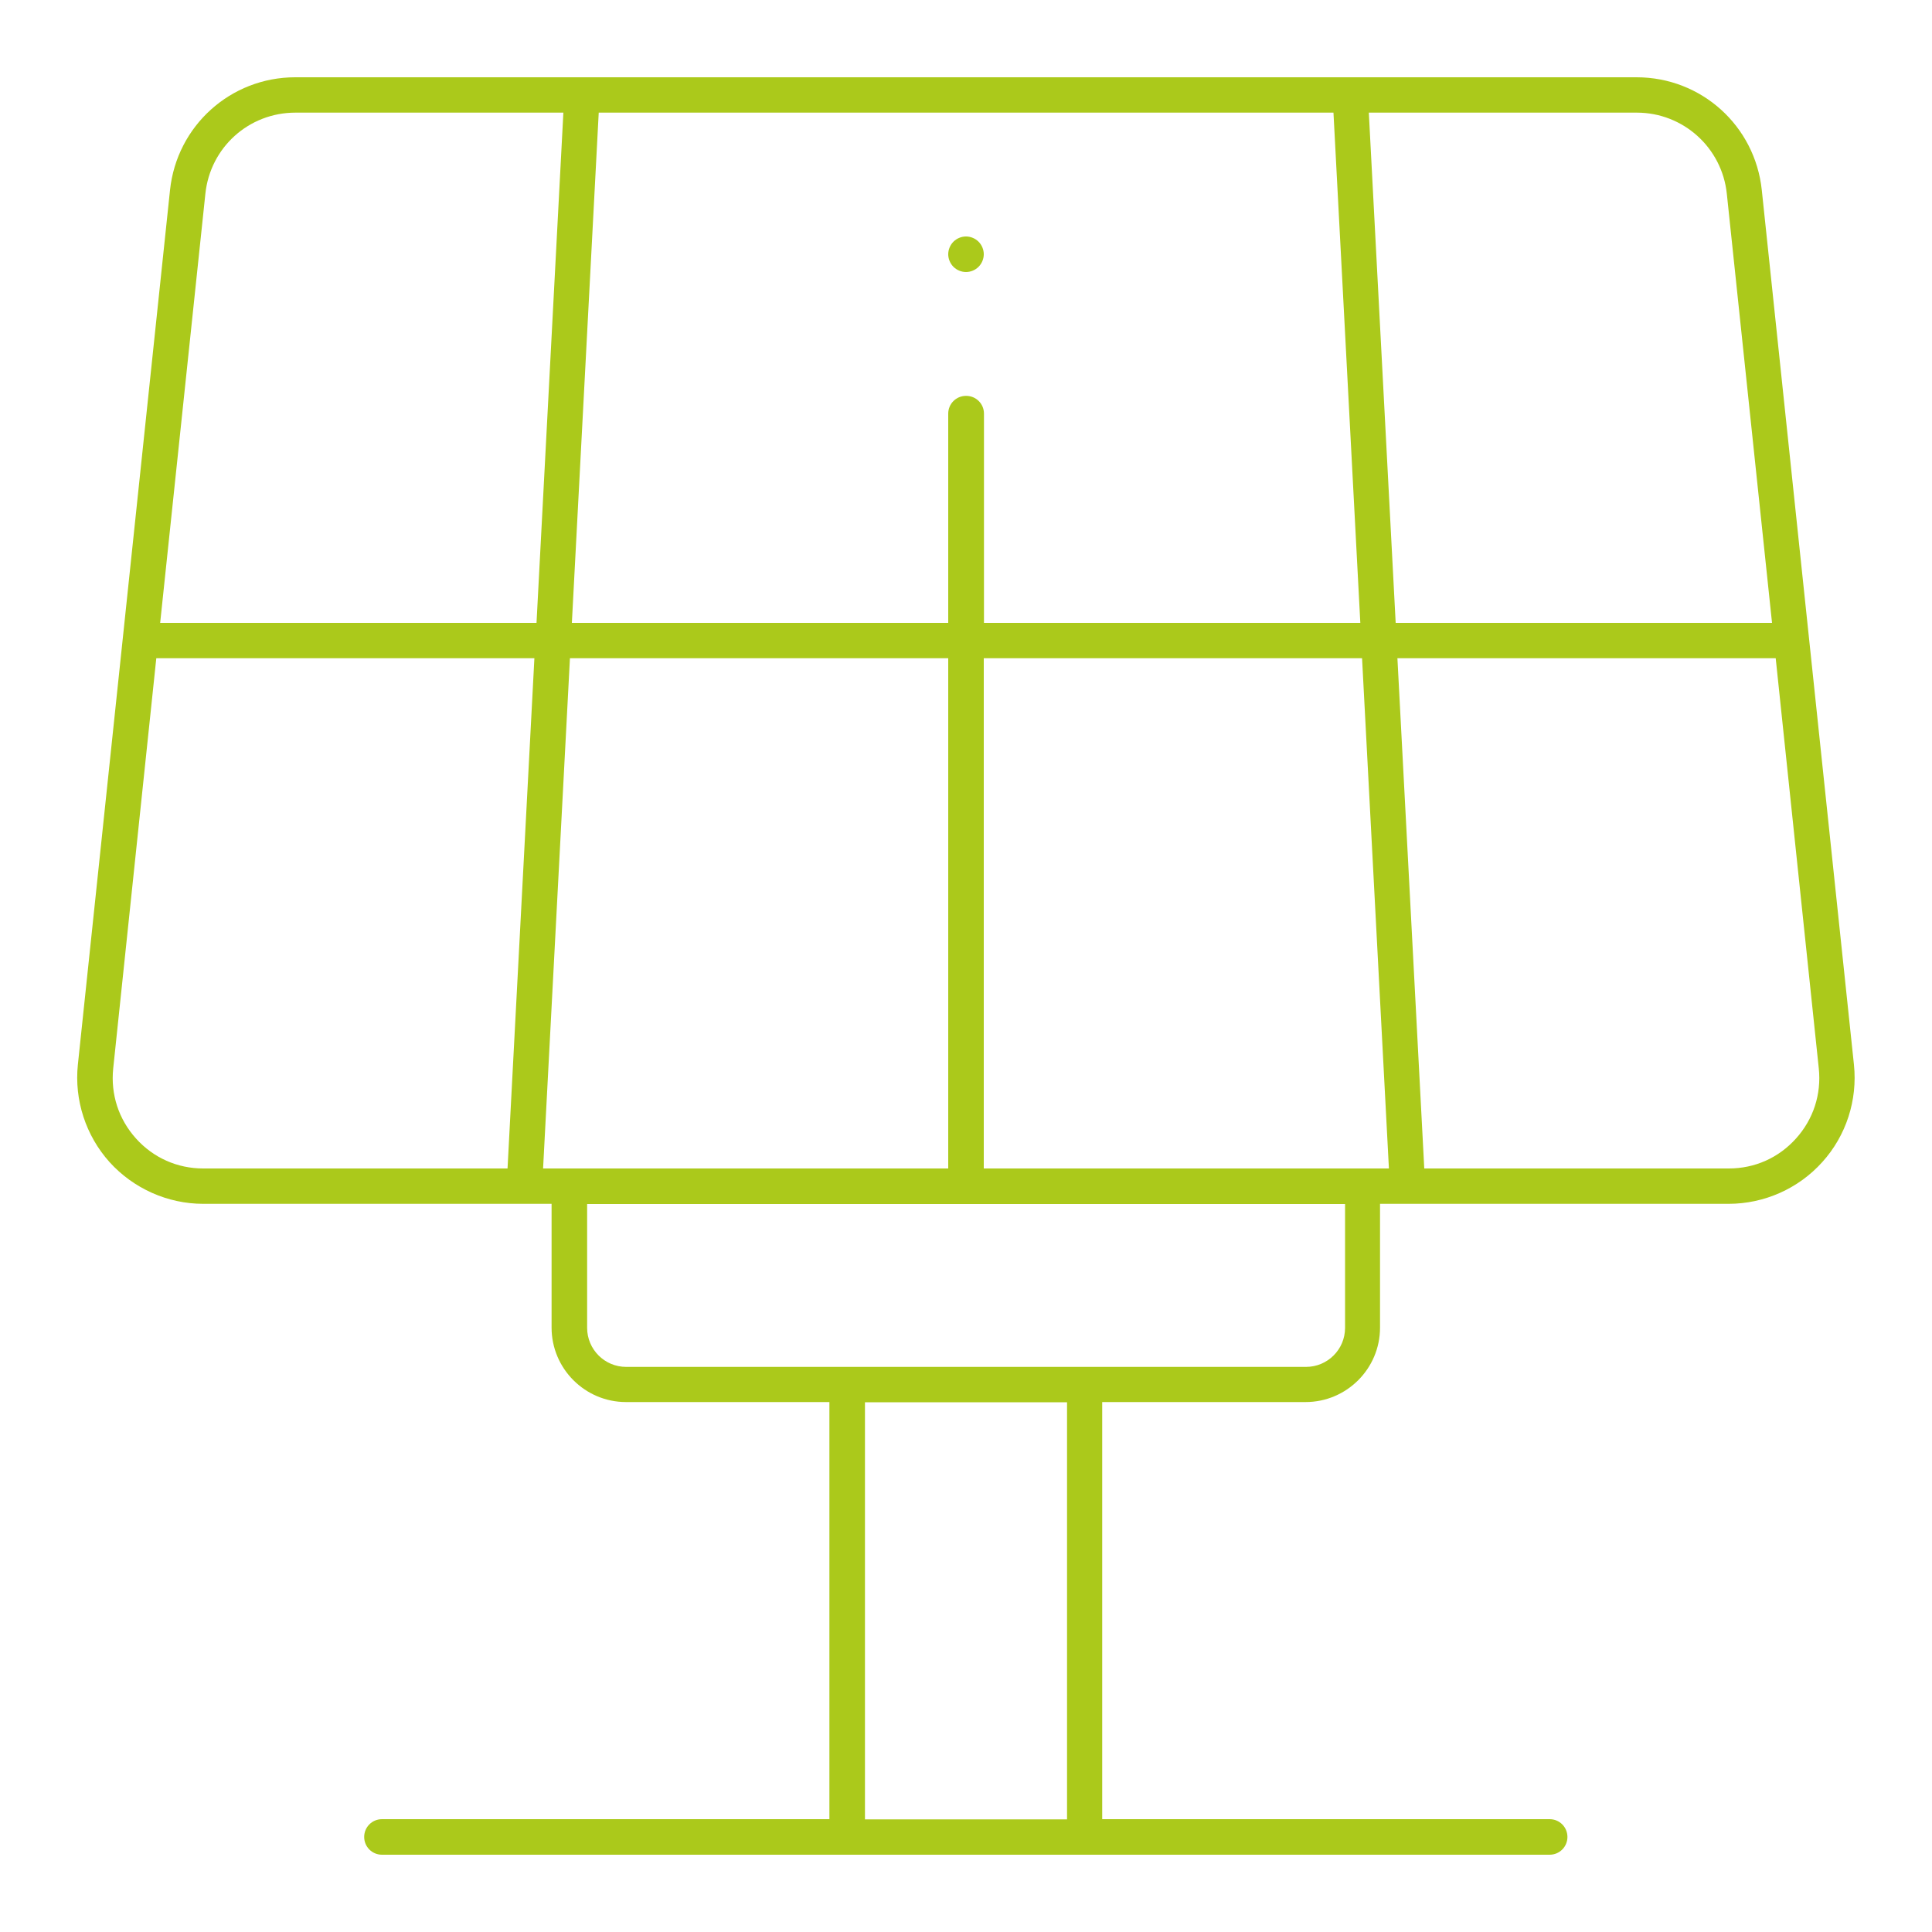 <?xml version="1.0" encoding="UTF-8"?>
<svg id="green" xmlns="http://www.w3.org/2000/svg" viewBox="0 0 100 100">
  <defs>
    <style>
      .cls-1 {
        fill: #abc91b;
      }
    </style>
  </defs>
  <path class="cls-1" d="m19.77,96c-.51,0-.92-.41-.92-.92s.41-.92.92-.92h23.16v-21.59h-10.53c-2.12,0-3.85-1.73-3.85-3.85v-6.41H10.52c-1.84,0-3.61-.79-4.85-2.16-1.23-1.37-1.83-3.21-1.64-5.04L8.8,9.84c.35-3.33,3.14-5.84,6.48-5.84h69.43c3.35,0,6.13,2.51,6.48,5.84l4.77,45.27c.19,1.83-.4,3.67-1.64,5.04-1.23,1.37-3,2.16-4.85,2.16h-18.04v6.41c0,2.12-1.73,3.85-3.85,3.85h-10.53v21.59h23.16c.51,0,.92.41.92.92s-.41.92-.92.92H19.77Zm25-1.83h10.46v-21.59h-10.46v21.59Zm-14.38-25.44c0,1.11.9,2.02,2.02,2.02h35.19c1.11,0,2.02-.9,2.02-2.02v-6.41H30.39v6.41Zm43.34-8.25h15.75c1.35,0,2.58-.55,3.48-1.55.9-1,1.32-2.29,1.18-3.63l-2.23-21.23h-19.58l1.39,26.41Zm-22.81,0h20.97l-1.39-26.41h-19.58v26.41Zm-22.81,0h20.97v-26.41h-19.58l-1.39,26.41Zm-22.25-5.18c-.14,1.34.28,2.63,1.18,3.63.9,1,2.14,1.55,3.48,1.55h15.75l1.39-26.41H8.09l-2.23,21.23Zm66.38-23.06h19.48l-2.34-22.21c-.25-2.39-2.26-4.2-4.66-4.2h-13.87l1.39,26.41Zm-22.23-11.75c.51,0,.92.41.92.92v10.83h19.48l-1.39-26.41H30.99l-1.39,26.41h19.48v-10.83c0-.51.41-.92.92-.92ZM15.29,5.83c-2.41,0-4.41,1.8-4.66,4.2l-2.34,22.21h19.48l1.39-26.41h-13.87Z"/>
  <path class="cls-1" d="m50,14.08c-.24,0-.48-.1-.65-.27-.17-.17-.27-.41-.27-.65s.1-.48.27-.65.41-.27.65-.27.48.1.65.27c.17.17.27.41.27.65s-.1.48-.27.65c-.17.17-.41.27-.65.27Z"/>
</svg>